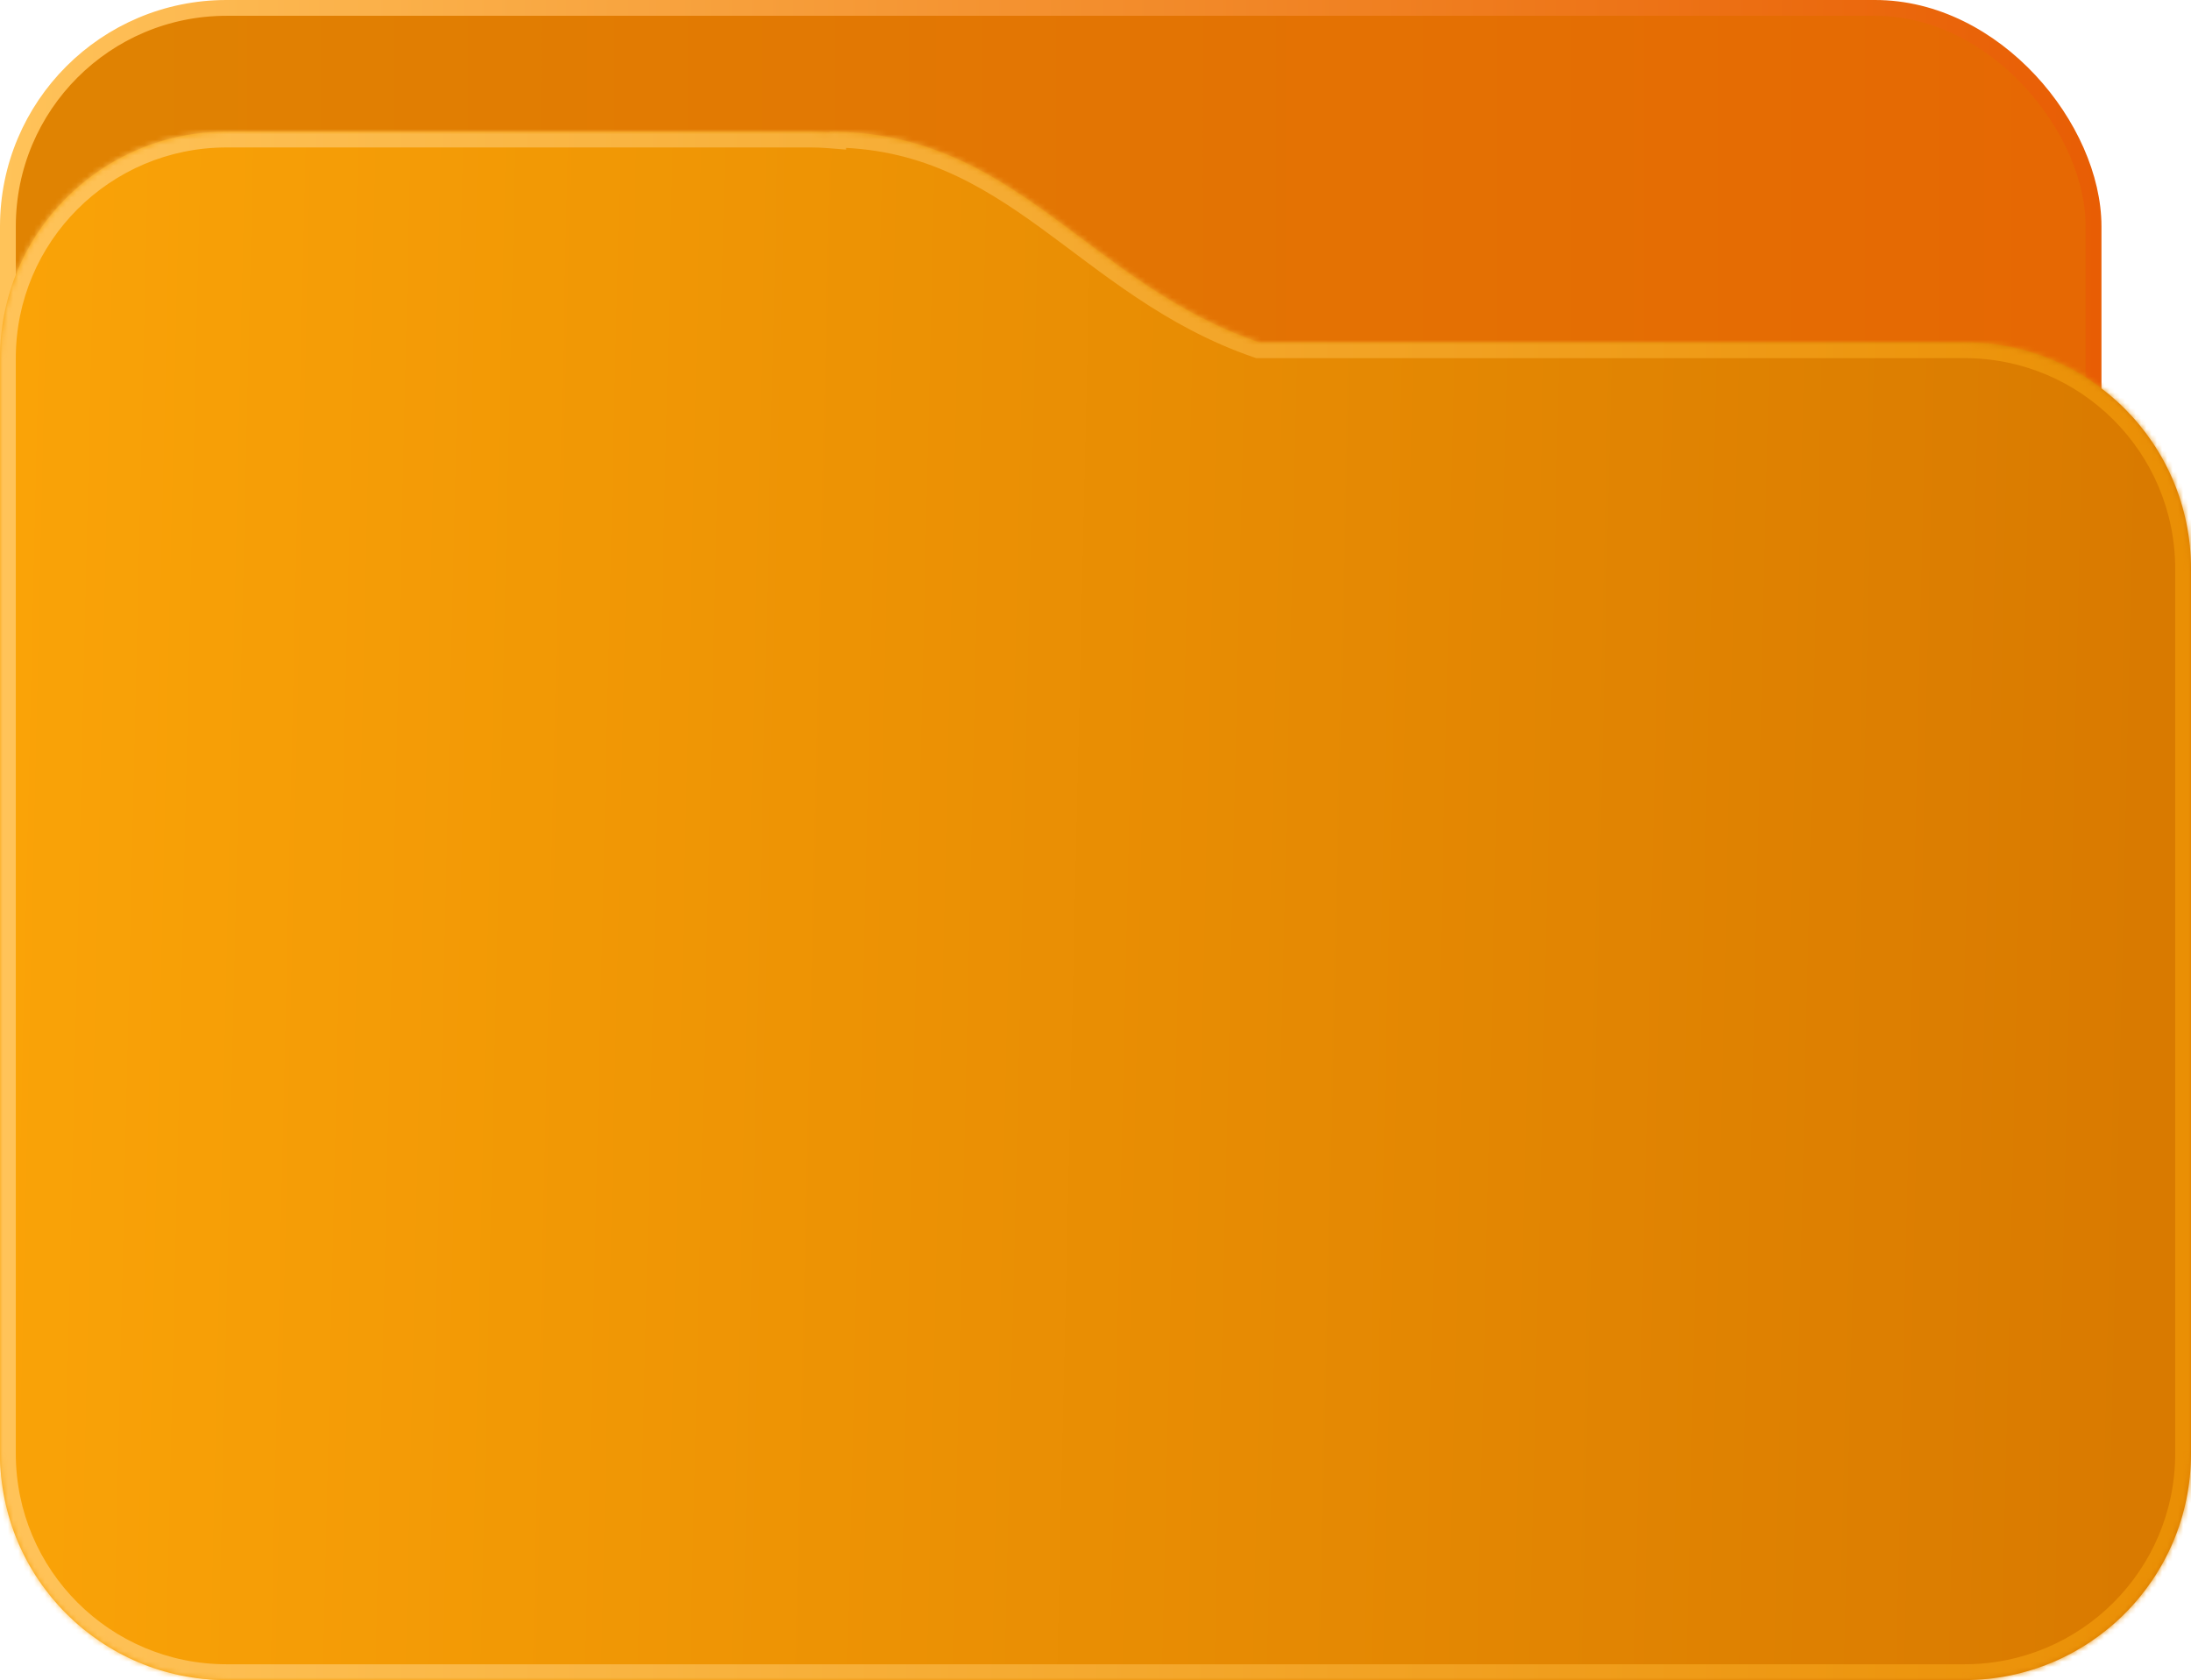 <svg width="416" height="319" viewBox="0 0 416 319" fill="none" xmlns="http://www.w3.org/2000/svg">
<rect x="1.5" y="1.5" width="396" height="316" rx="41.5" fill="url(#paint0_linear_16_119)" stroke="url(#paint1_linear_16_119)" stroke-width="3"/>
<mask id="path-2-inside-1_16_119" fill="white">
<path d="M154 25C155.18 25 156.349 25.05 157.506 25.144L157.5 25C192.92 25 206.334 53.777 239.011 65H373C396.748 65 416 84.252 416 108V276C416 299.748 396.748 319 373 319H43C19.252 319 0 299.748 0 276V68C0 44.252 19.252 25 43 25H154Z"/>
</mask>
<path d="M154 25C155.18 25 156.349 25.05 157.506 25.144L157.5 25C192.92 25 206.334 53.777 239.011 65H373C396.748 65 416 84.252 416 108V276C416 299.748 396.748 319 373 319H43C19.252 319 0 299.748 0 276V68C0 44.252 19.252 25 43 25H154Z" fill="url(#paint2_linear_16_119)"/>
<path d="M154 25L154 22H154V25ZM157.506 25.144L157.265 28.134L160.642 28.406L160.503 25.021L157.506 25.144ZM157.5 25V22H154.375L154.502 25.122L157.5 25ZM239.011 65L238.036 67.837L238.51 68H239.011V65ZM43 25L43 22H43L43 25ZM154 25L154 28C155.095 28 156.184 28.047 157.265 28.134L157.506 25.144L157.747 22.153C156.515 22.054 155.266 22 154 22L154 25ZM157.506 25.144L160.503 25.021L160.498 24.878L157.5 25L154.502 25.122L154.508 25.266L157.506 25.144ZM157.5 25V28C174.255 28 185.826 34.745 197.524 43.221C209.139 51.636 221.152 62.038 238.036 67.837L239.011 65L239.985 62.163C224.192 56.738 213.16 47.14 201.044 38.362C189.011 29.643 176.164 22 157.5 22V25ZM239.011 65V68H373V65V62H239.011V65ZM373 65V68C395.091 68 413 85.909 413 108H416H419C419 82.595 398.405 62 373 62V65ZM416 108H413V276H416H419V108H416ZM416 276H413C413 298.091 395.091 316 373 316V319V322C398.405 322 419 301.405 419 276H416ZM373 319V316H43V319V322H373V319ZM43 319V316C20.909 316 3 298.091 3 276H0H-3C-3 301.405 17.595 322 43 322V319ZM0 276H3V68H0H-3V276H0ZM0 68H3C3 45.909 20.909 28 43 28L43 25L43 22C17.595 22 -3 42.595 -3 68H0ZM43 25V28H154V25V22H43V25Z" fill="url(#paint3_linear_16_119)" mask="url(#path-2-inside-1_16_119)"/>
<defs>
<linearGradient id="paint0_linear_16_119" x1="12" y1="160" x2="542.5" y2="160" gradientUnits="userSpaceOnUse">
<stop stop-color="#E08302"/>
<stop offset="1" stop-color="#E85D04"/>
</linearGradient>
<linearGradient id="paint1_linear_16_119" x1="399" y1="159.5" x2="0" y2="159.5" gradientUnits="userSpaceOnUse">
<stop stop-color="#E85D04"/>
<stop offset="1" stop-color="#FFC359"/>
</linearGradient>
<linearGradient id="paint2_linear_16_119" x1="-4.27479e-07" y1="169.615" x2="408" y2="179" gradientUnits="userSpaceOnUse">
<stop stop-color="#FAA307"/>
<stop offset="1" stop-color="#D97A00"/>
</linearGradient>
<linearGradient id="paint3_linear_16_119" x1="0" y1="172" x2="416" y2="172" gradientUnits="userSpaceOnUse">
<stop stop-color="#FFC359"/>
<stop offset="1" stop-color="#EA8F04"/>
</linearGradient>
</defs>
</svg>
